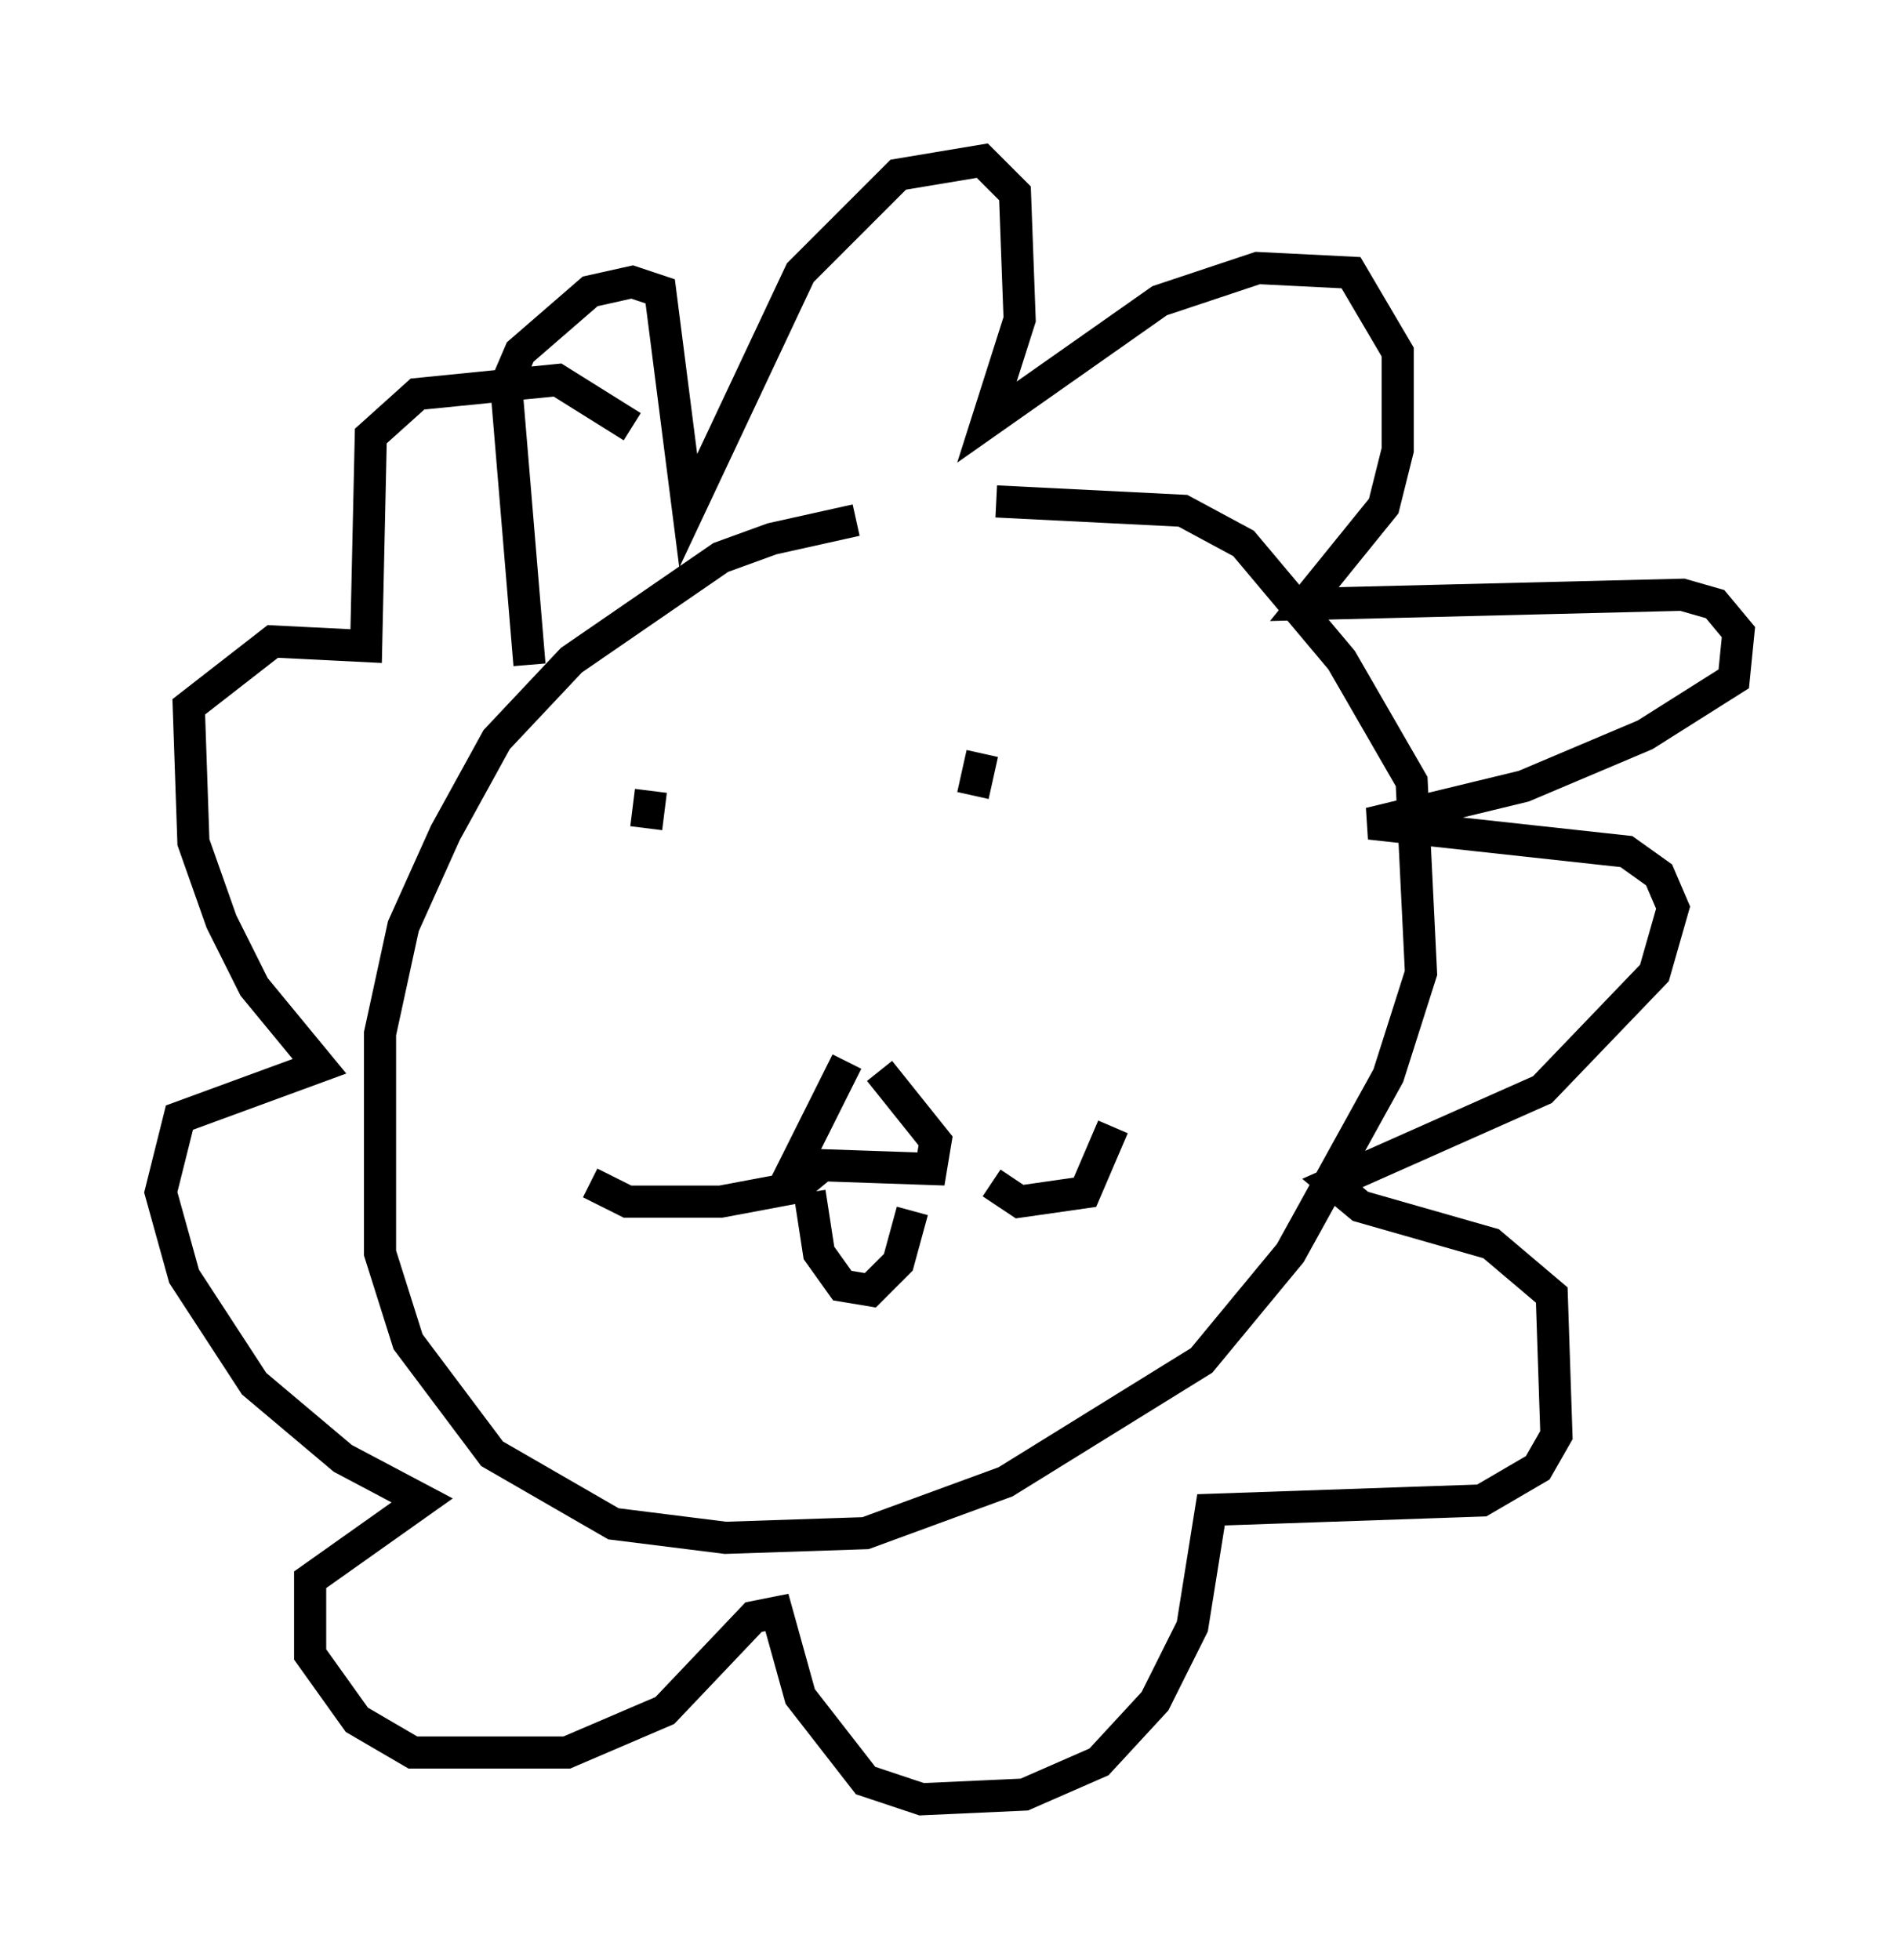 <?xml version="1.0" encoding="utf-8" ?>
<svg baseProfile="full" height="60.983" version="1.1" width="59.095" xmlns="http://www.w3.org/2000/svg" xmlns:ev="http://www.w3.org/2001/xml-events" xmlns:xlink="http://www.w3.org/1999/xlink"><defs /><rect fill="white" height="60.983" width="59.095" x="0" y="0" /><path d="M31, 16.475 m-4.358, -0.291 l-2.615, 0.581 -1.598, 0.581 l-4.648, 3.196 -2.324, 2.469 l-1.598, 2.905 -1.307, 2.905 l-0.726, 3.341 0.0, 6.827 l0.872, 2.76 2.615, 3.486 l3.777, 2.179 3.486, 0.436 l4.358, -0.145 4.358, -1.598 l6.101, -3.777 2.76, -3.341 l3.05, -5.52 1.017, -3.196 l-0.291, -5.955 -2.179, -3.777 l-3.05, -3.631 -1.888, -1.017 l-5.81, -0.291 m-14.525, 5.084 l-0.726, -8.715 0.436, -1.017 l2.179, -1.888 1.307, -0.291 l0.872, 0.291 0.872, 6.827 l3.486, -7.408 3.05, -3.05 l2.615, -0.436 1.017, 1.017 l0.145, 3.922 -1.017, 3.196 l5.374, -3.777 3.05, -1.017 l2.905, 0.145 1.453, 2.469 l0.0, 3.05 -0.436, 1.743 l-2.469, 3.05 11.765, -0.291 l1.017, 0.291 0.726, 0.872 l-0.145, 1.453 -2.76, 1.743 l-3.777, 1.598 -4.793, 1.162 l7.989, 0.872 1.017, 0.726 l0.436, 1.017 -0.581, 2.034 l-3.486, 3.631 -6.536, 2.905 l0.872, 0.726 4.067, 1.162 l1.888, 1.598 0.145, 4.358 l-0.581, 1.017 -1.743, 1.017 l-8.425, 0.291 -0.581, 3.631 l-1.162, 2.324 -1.743, 1.888 l-2.324, 1.017 -3.196, 0.145 l-1.743, -0.581 -2.034, -2.615 l-0.726, -2.615 -0.726, 0.145 l-2.76, 2.905 -3.05, 1.307 l-4.793, 0.0 -1.743, -1.017 l-1.453, -2.034 0.0, -2.324 l3.486, -2.469 -2.469, -1.307 l-2.76, -2.324 -2.179, -3.341 l-0.726, -2.615 0.581, -2.324 l4.358, -1.598 -2.034, -2.469 l-1.017, -2.034 -0.872, -2.469 l-0.145, -4.212 2.615, -2.034 l2.905, 0.145 0.145, -6.536 l1.453, -1.307 4.358, -0.436 l2.324, 1.453 m3.777, 11.33 l0.0, 0.0 m-2.76, -0.436 l0.0, 0.0 m-0.436, 0.436 l-0.145, 1.162 m10.458, -2.324 l-0.291, 1.307 m-3.922, 8.279 l-1.598, 3.196 4.212, 0.145 l0.145, -0.872 -1.743, -2.179 m-1.743, 2.905 l-0.872, 0.726 -2.324, 0.436 l-2.905, 0.0 -1.162, -0.581 m12.492, 0.0 l0.872, 0.581 2.034, -0.291 l0.872, -2.034 m-9.441, 2.034 l0.291, 1.888 0.726, 1.017 l0.872, 0.145 0.872, -0.872 l0.436, -1.598 " fill="none" stroke="black" stroke-width="1" /></svg>
